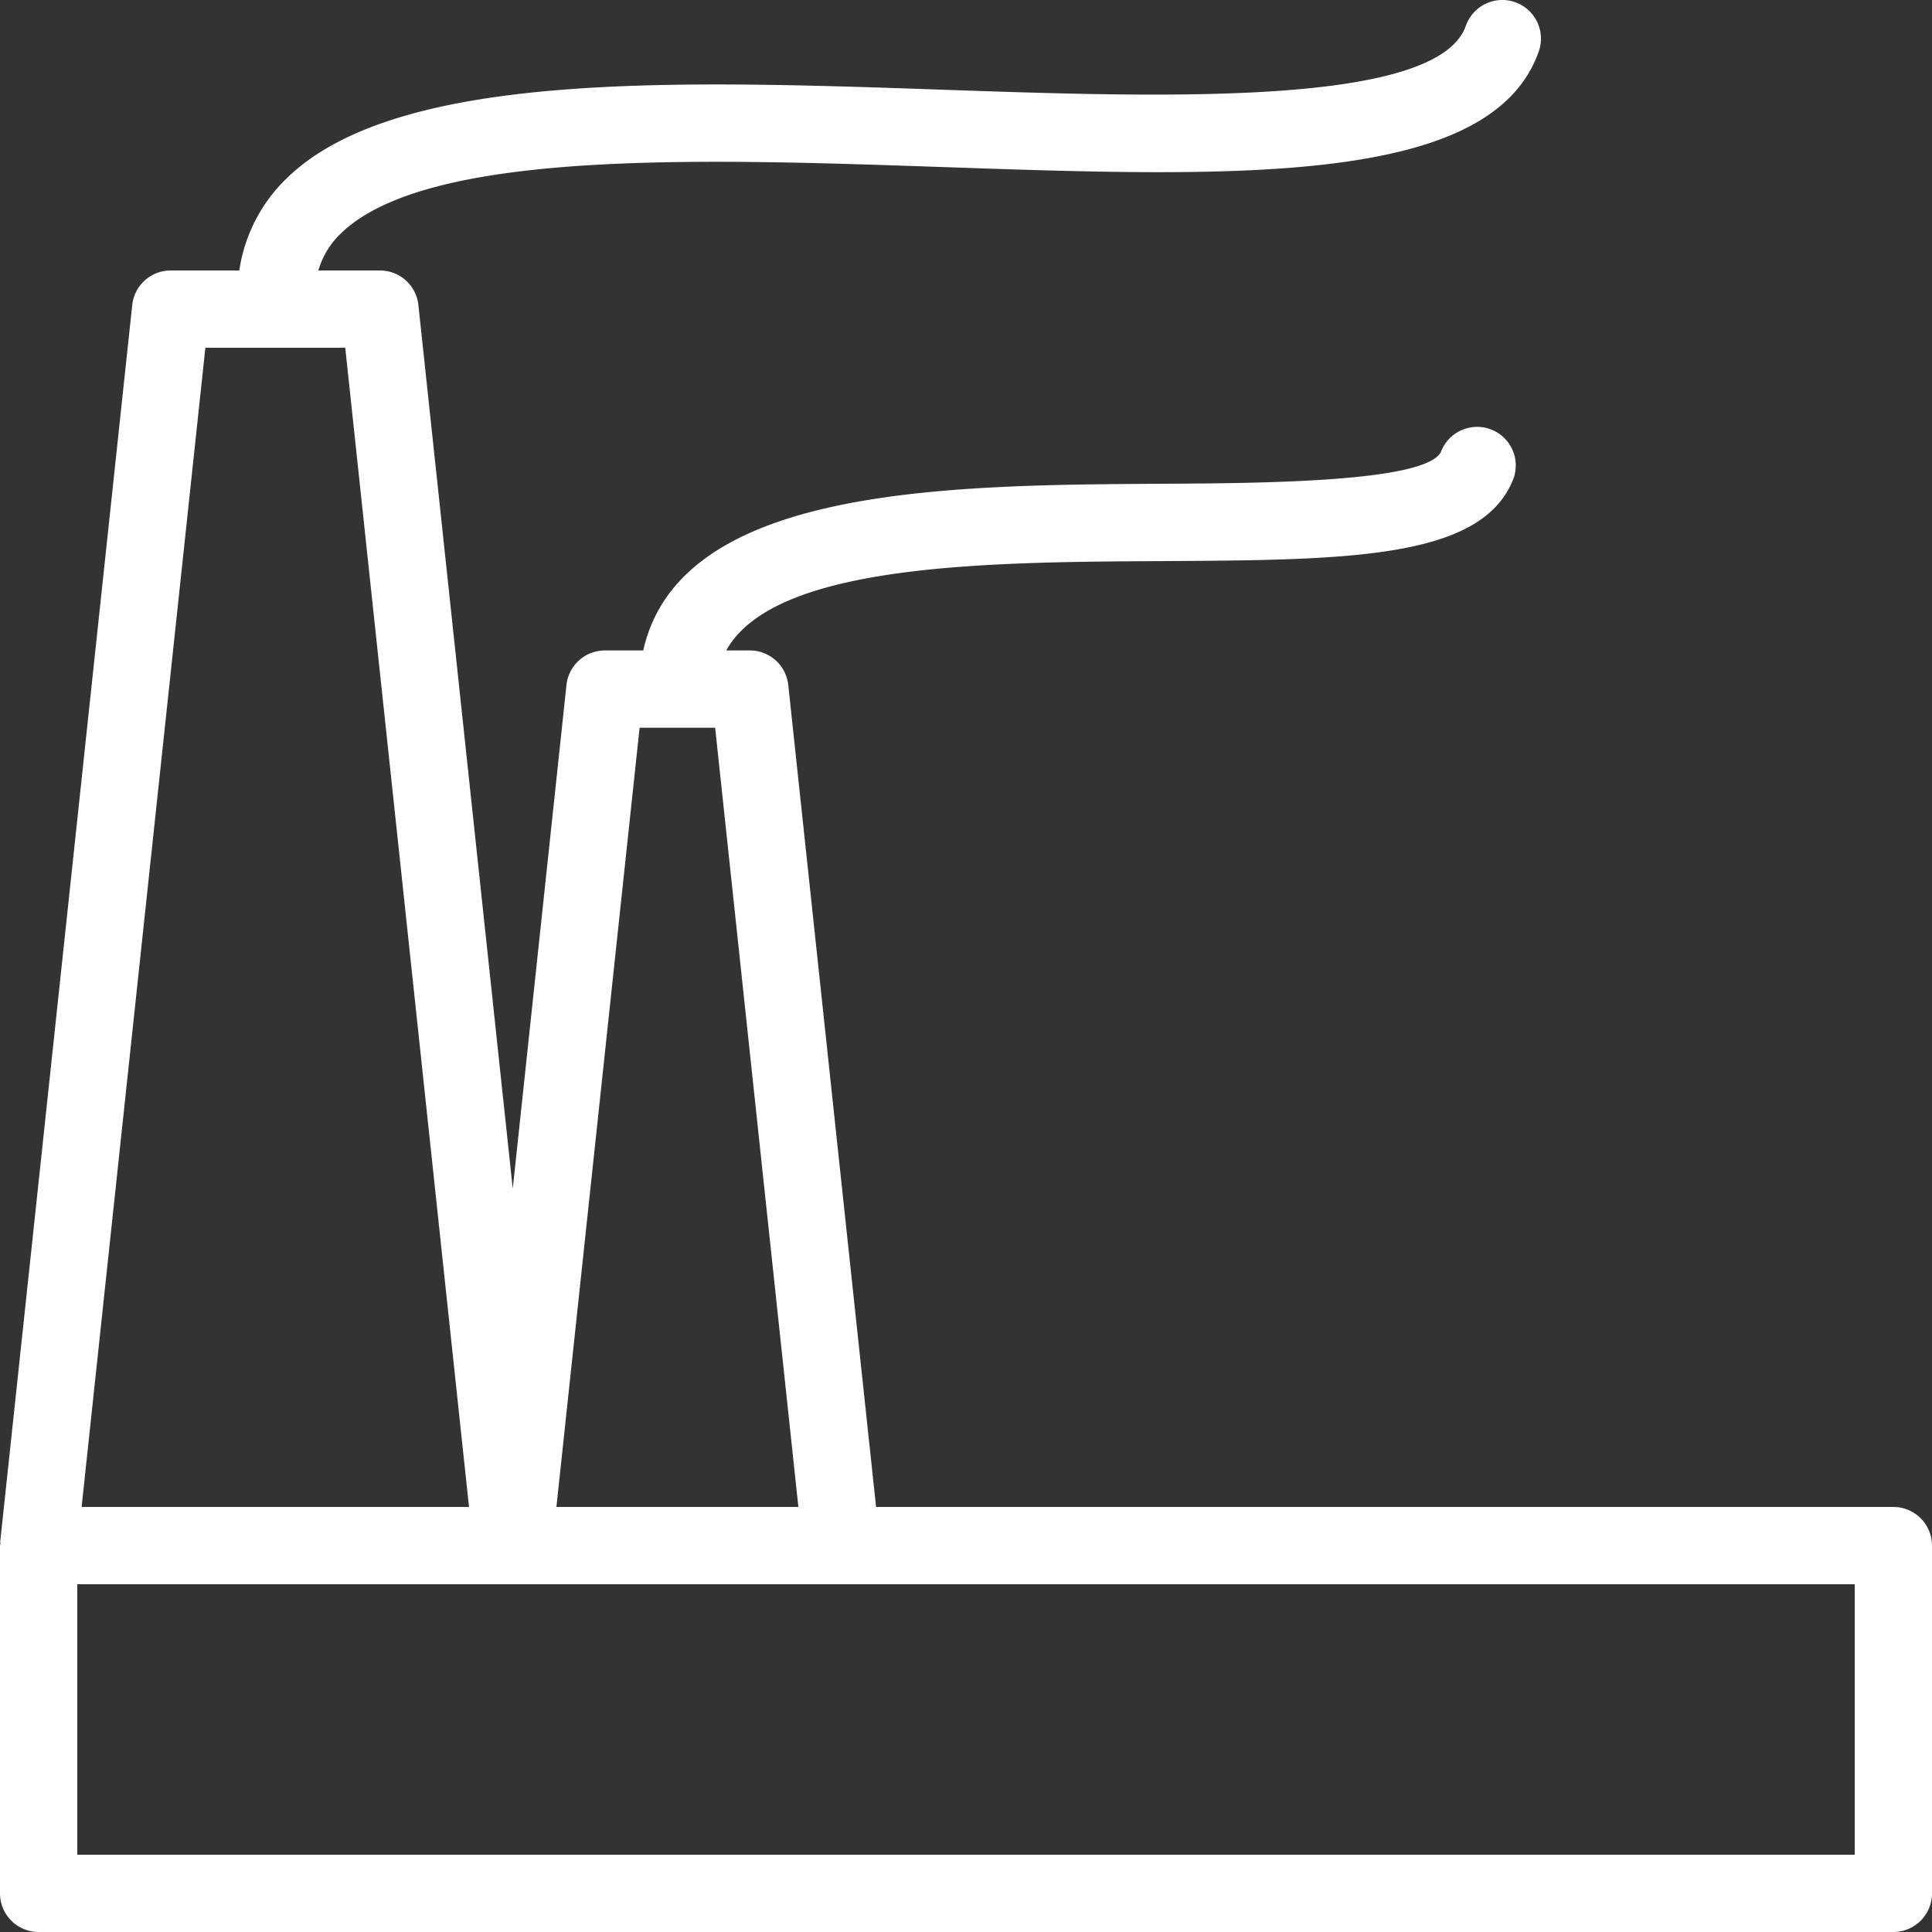 <svg width="50" height="50" fill="none" xmlns="http://www.w3.org/2000/svg"><rect width="100%" height="100%" fill="#333333" stroke="none"/><path d="M49 39H22.673L20.4 17.728a1 1 0 00-.994-.895h-.61c1.245-2.251 6.746-2.287 11.275-2.312 4.75-.027 8.183-.047 9.056-2.036a1 1 0 10-1.83-.803c-.352.8-4.662.824-7.237.838-5.598.032-12.465.076-13.413 4.314h-.993a1 1 0 00-.994.894l-1.39 13.035-2.442-22.868A1 1 0 009.834 7H8.239a2.17 2.17 0 01.586-.962c2.248-2.173 9.307-1.93 15.534-1.716 7.639.264 14.24.49 15.464-2.99a1 1 0 00-1.887-.664C37.2 2.763 30.119 2.52 24.428 2.323c-6.95-.24-14.135-.487-16.993 2.277A4.15 4.15 0 006.193 7H4.417a1 1 0 00-.995.894l-3.416 32c-.002.017.006.034.005.051C.01 39.965 0 39.98 0 40v9a1 1 0 001 1h48a1 1 0 001-1v-9a1 1 0 00-1-1zM16.554 18.834h1.954L20.662 39H14.4l2.153-20.166zM5.315 9h3.62l3.203 30H2.112L5.315 9zM48 48H2v-7h46v7z" fill="#fff"/></svg>